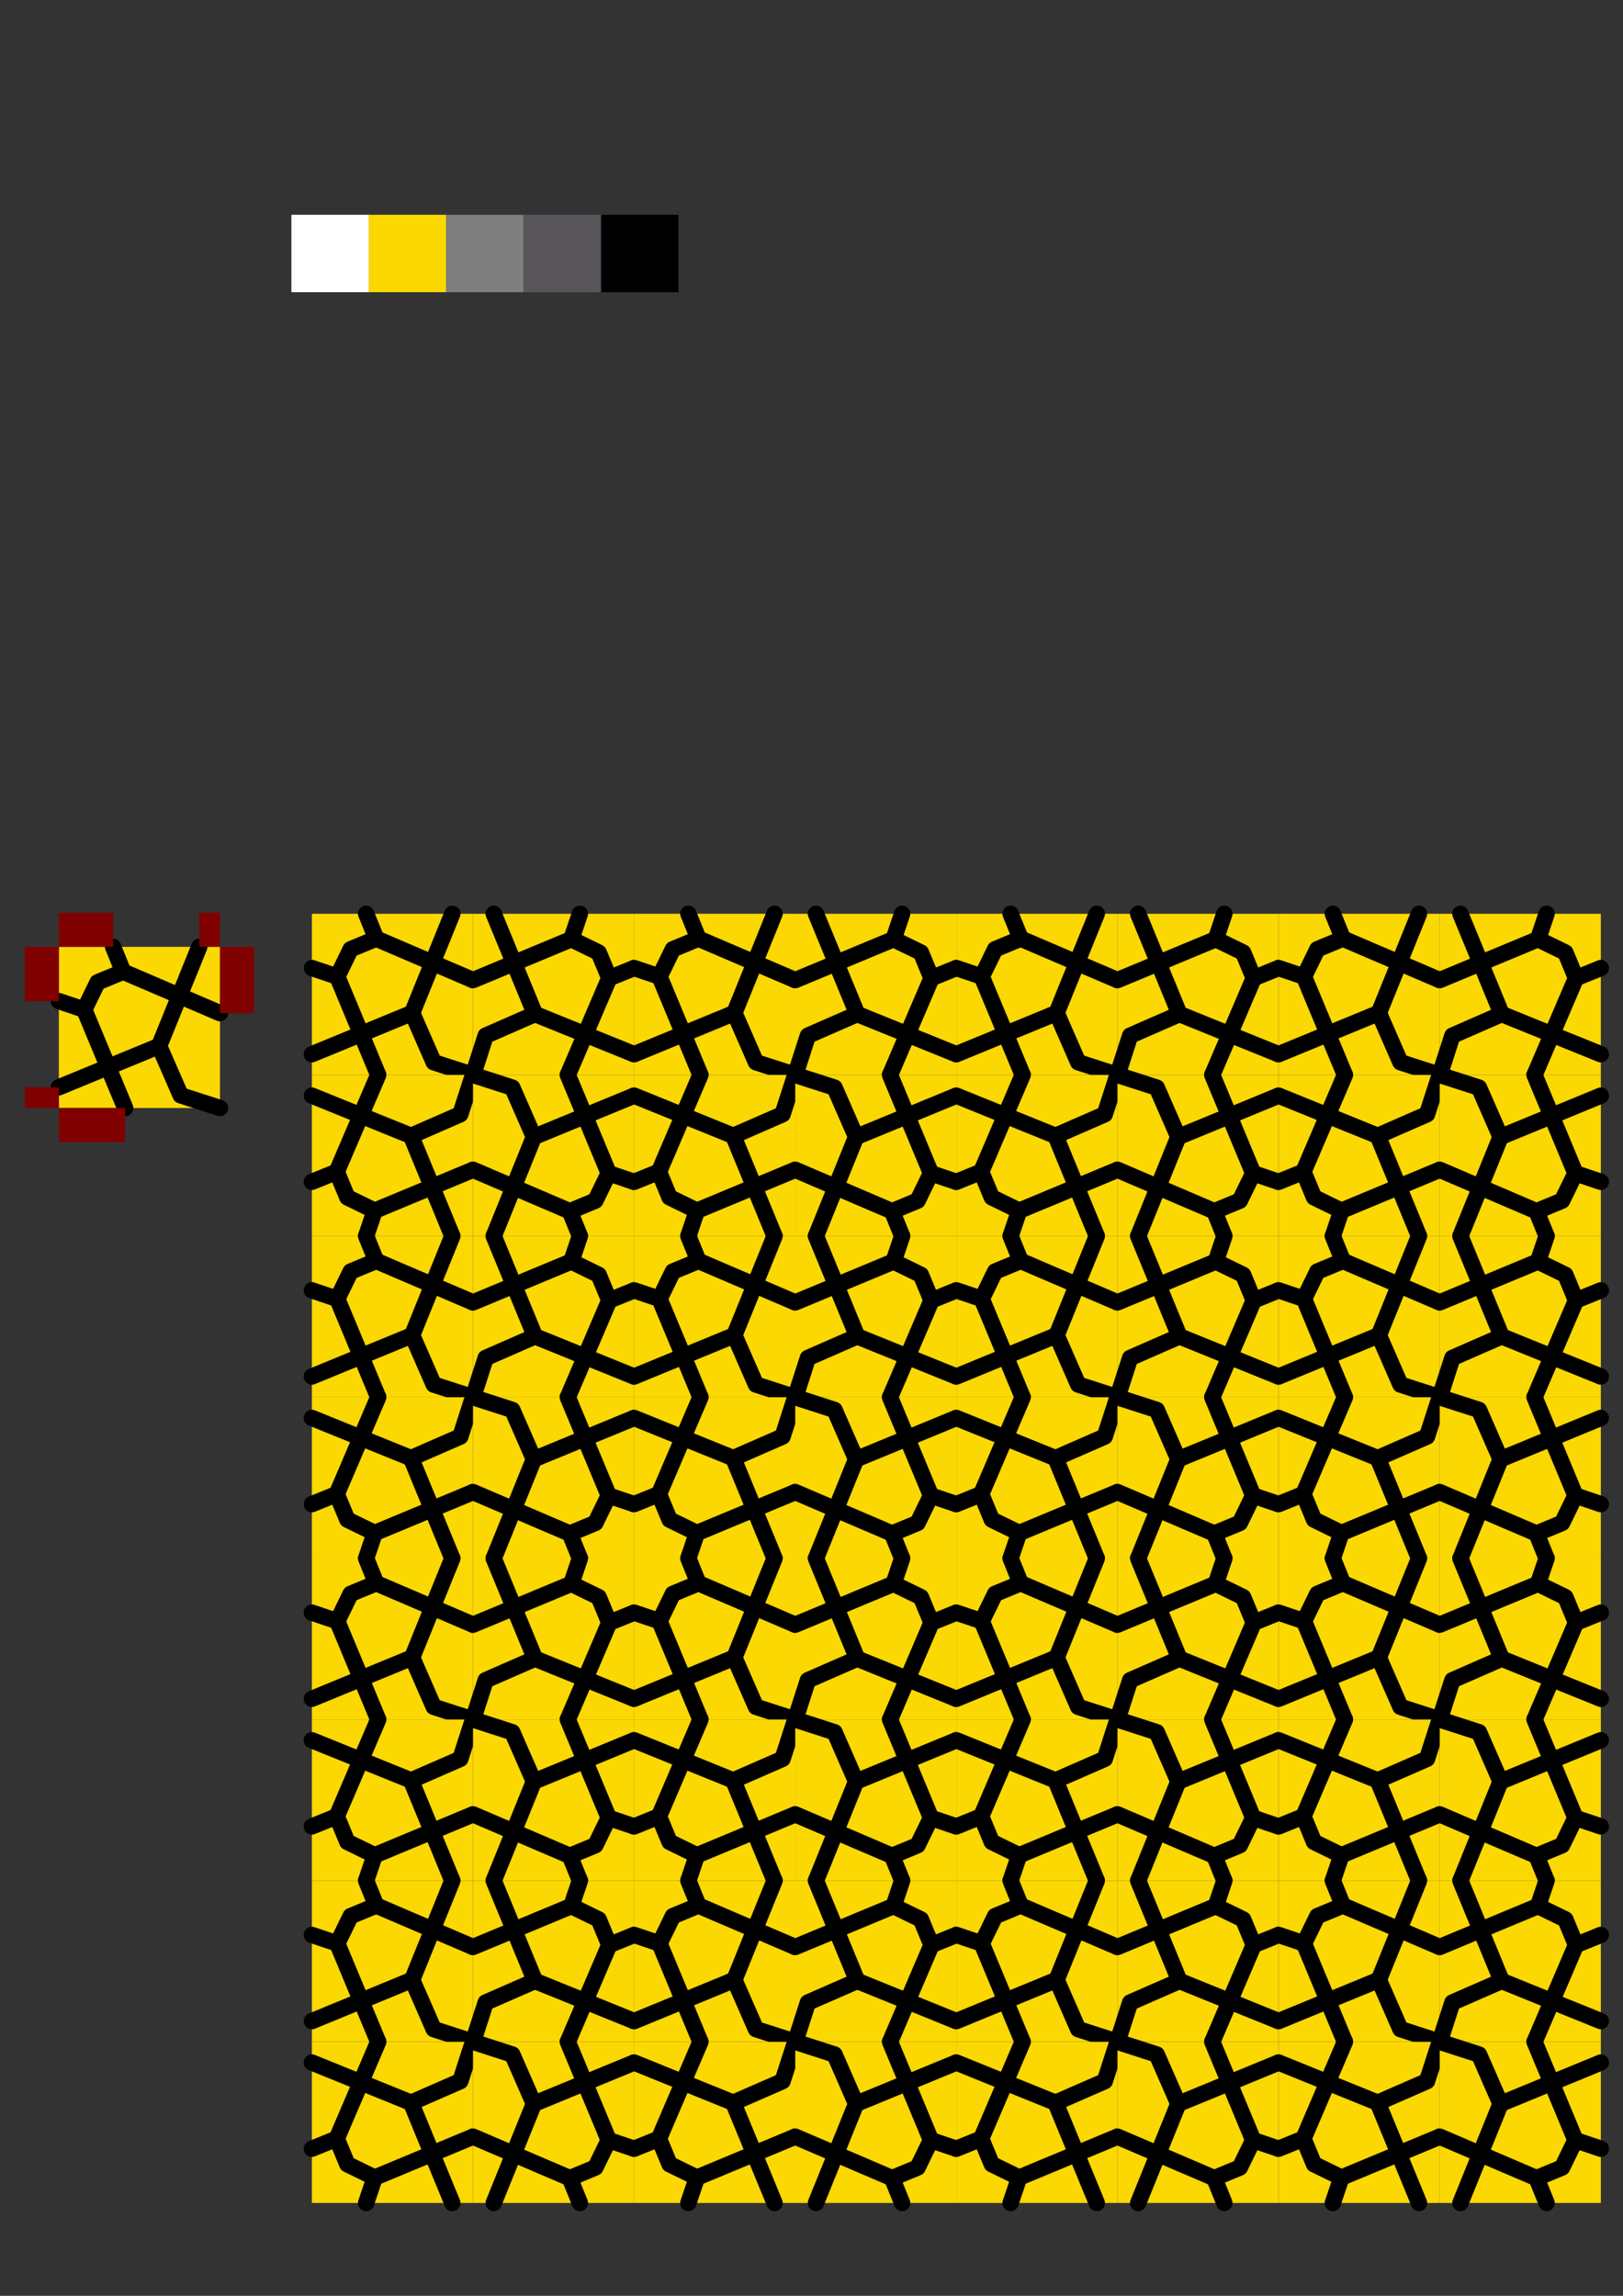 <?xml version="1.0" encoding="UTF-8" standalone="no"?>
<!-- Created with Inkscape (http://www.inkscape.org/) -->

<svg
   xmlns:dc="http://purl.org/dc/elements/1.1/"
   xmlns:cc="http://creativecommons.org/ns#"
   xmlns:rdf="http://www.w3.org/1999/02/22-rdf-syntax-ns#"
   xmlns:svg="http://www.w3.org/2000/svg"
   xmlns="http://www.w3.org/2000/svg"
   xmlns:xlink="http://www.w3.org/1999/xlink"
   xmlns:sodipodi="http://sodipodi.sourceforge.net/DTD/sodipodi-0.dtd"
   xmlns:inkscape="http://www.inkscape.org/namespaces/inkscape"
   width="210mm"
   height="297mm"
   viewBox="0 0 210 297"
   version="1.1"
   id="svg8"
   inkscape:version="0.92.2 5c3e80d, 2017-08-06"
   sodipodi:docname="girih2.svg">
  <rect x="0" y="0" width="210" height="297" fill="#333333" stroke="none"/>
  <defs
     id="defs2" />
  <sodipodi:namedview
     id="base"
     pagecolor="#ffffff"
     bordercolor="#666666"
     borderopacity="1.0"
     inkscape:pageopacity="0.0"
     inkscape:pageshadow="2"
     inkscape:zoom="0.35"
     inkscape:cx="381.63589"
     inkscape:cy="523.33267"
     inkscape:document-units="mm"
     inkscape:current-layer="layer1"
     showgrid="false"
     inkscape:snap-global="true"
     inkscape:object-paths="true"
     inkscape:snap-intersection-paths="true"
     inkscape:snap-smooth-nodes="true"
     inkscape:window-width="1920"
     inkscape:window-height="1036"
     inkscape:window-x="0"
     inkscape:window-y="20"
     inkscape:window-maximized="0" />
  <g
     inkscape:label="Layer 1"
     inkscape:groupmode="layer"
     id="layer1">
    <g
       id="g1084"
       inkscape:tile-cx="46.304444"
       inkscape:tile-cy="162.96433"
       inkscape:tile-w="22.18784"
       inkscape:tile-h="22.187359"
       inkscape:tile-x0="35.210544"
       inkscape:tile-y0="151.87064"
       transform="translate(-28.266,-30.051)">
      <path
         inkscape:connector-curvature="0"
         id="rect1063"
         d="m 35.881,152.541 h 20.847 v 20.847 H 35.881 Z"
         style="fill:#fbd802;fill-opacity:1;stroke:none;stroke-width:0.45;stroke-linecap:round;stroke-linejoin:round;stroke-miterlimit:4;stroke-dasharray:none;stroke-dashoffset:0;stroke-opacity:1;paint-order:stroke markers fill" />
      <path
         inkscape:connector-curvature="0"
         id="path1068"
         d="m 35.881,170.709 12.972,-5.339 2.788,6.378 5.087,1.64"
         style="fill:none;fill-rule:evenodd;stroke:#000000;stroke-width:2.117;stroke-linecap:round;stroke-linejoin:round;stroke-miterlimit:4;stroke-dasharray:none;stroke-opacity:1" />
      <path
         sodipodi:nodetypes="ccc"
         inkscape:connector-curvature="0"
         id="path1070"
         d="m 44.459,173.388 -5.292,-12.72 -3.287,-1.109"
         style="fill:none;fill-rule:evenodd;stroke:#000000;stroke-width:2.117;stroke-linecap:round;stroke-linejoin:round;stroke-miterlimit:4;stroke-dasharray:none;stroke-opacity:1" />
      <path
         inkscape:connector-curvature="0"
         id="path1072"
         d="m 39.168,160.668 1.725,-3.542 3.307,-1.37 12.528,5.364"
         style="fill:none;fill-rule:evenodd;stroke:#000000;stroke-width:2.117;stroke-linecap:round;stroke-linejoin:round;stroke-miterlimit:4;stroke-dasharray:none;stroke-opacity:1"
         sodipodi:nodetypes="cccc" />
      <path
         inkscape:connector-curvature="0"
         id="path1074"
         d="m 44.2,155.755 -1.301,-3.214"
         style="fill:none;fill-rule:evenodd;stroke:#000000;stroke-width:2.117;stroke-linecap:round;stroke-linejoin:round;stroke-miterlimit:4;stroke-dasharray:none;stroke-opacity:1"
         sodipodi:nodetypes="cc" />
      <path
         inkscape:connector-curvature="0"
         id="path1076"
         d="m 48.853,165.37 5.195,-12.829"
         style="fill:none;fill-rule:evenodd;stroke:#000000;stroke-width:2.117;stroke-linecap:round;stroke-linejoin:round;stroke-miterlimit:4;stroke-dasharray:none;stroke-opacity:1"
         sodipodi:nodetypes="cc" />
    </g>
    <g
       id="g1127"
       transform="translate(-62.744,-35.53)">
      <use
         height="100%"
         width="100%"
         transform="translate(95.485,31.253)"
         id="use1094"
         xlink:href="#g1084"
         inkscape:tiled-clone-of="#g1084"
         y="0"
         x="0" />
      <use
         height="100%"
         width="100%"
         id="use1096"
         transform="rotate(-90,91.831,111.222)"
         xlink:href="#g1084"
         inkscape:tiled-clone-of="#g1084"
         y="0"
         x="0" />
      <use
         height="100%"
         width="100%"
         id="use1098"
         transform="rotate(90,60.577,206.706)"
         xlink:href="#g1084"
         inkscape:tiled-clone-of="#g1084"
         y="0"
         x="0" />
      <use
         height="100%"
         width="100%"
         id="use1100"
         transform="rotate(180,76.204,158.964)"
         xlink:href="#g1084"
         inkscape:tiled-clone-of="#g1084"
         y="0"
         x="0" />
    </g>
    <g
       id="g1137"
       transform="translate(-21.05,-35.53)">
      <use
         x="0"
         y="0"
         inkscape:tiled-clone-of="#g1084"
         xlink:href="#g1084"
         id="use1129"
         transform="translate(95.485,31.253)"
         width="100%"
         height="100%" />
      <use
         x="0"
         y="0"
         inkscape:tiled-clone-of="#g1084"
         xlink:href="#g1084"
         transform="rotate(-90,91.831,111.222)"
         id="use1131"
         width="100%"
         height="100%" />
      <use
         x="0"
         y="0"
         inkscape:tiled-clone-of="#g1084"
         xlink:href="#g1084"
         transform="rotate(90,60.577,206.706)"
         id="use1133"
         width="100%"
         height="100%" />
      <use
         x="0"
         y="0"
         inkscape:tiled-clone-of="#g1084"
         xlink:href="#g1084"
         transform="rotate(180,76.204,158.964)"
         id="use1135"
         width="100%"
         height="100%" />
    </g>
    <g
       transform="translate(-62.744,6.164)"
       id="g1147">
      <use
         height="100%"
         width="100%"
         transform="translate(95.485,31.253)"
         id="use1139"
         xlink:href="#g1084"
         inkscape:tiled-clone-of="#g1084"
         y="0"
         x="0" />
      <use
         height="100%"
         width="100%"
         id="use1141"
         transform="rotate(-90,91.831,111.222)"
         xlink:href="#g1084"
         inkscape:tiled-clone-of="#g1084"
         y="0"
         x="0" />
      <use
         height="100%"
         width="100%"
         id="use1143"
         transform="rotate(90,60.577,206.706)"
         xlink:href="#g1084"
         inkscape:tiled-clone-of="#g1084"
         y="0"
         x="0" />
      <use
         height="100%"
         width="100%"
         id="use1145"
         transform="rotate(180,76.204,158.964)"
         xlink:href="#g1084"
         inkscape:tiled-clone-of="#g1084"
         y="0"
         x="0" />
    </g>
    <g
       id="g1157"
       transform="translate(-21.05,6.164)">
      <use
         x="0"
         y="0"
         inkscape:tiled-clone-of="#g1084"
         xlink:href="#g1084"
         id="use1149"
         transform="translate(95.485,31.253)"
         width="100%"
         height="100%" />
      <use
         x="0"
         y="0"
         inkscape:tiled-clone-of="#g1084"
         xlink:href="#g1084"
         transform="rotate(-90,91.831,111.222)"
         id="use1151"
         width="100%"
         height="100%" />
      <use
         x="0"
         y="0"
         inkscape:tiled-clone-of="#g1084"
         xlink:href="#g1084"
         transform="rotate(90,60.577,206.706)"
         id="use1153"
         width="100%"
         height="100%" />
      <use
         x="0"
         y="0"
         inkscape:tiled-clone-of="#g1084"
         xlink:href="#g1084"
         transform="rotate(180,76.204,158.964)"
         id="use1155"
         width="100%"
         height="100%" />
    </g>
    <g
       id="g1167"
       transform="translate(20.644,-35.53)">
      <use
         x="0"
         y="0"
         inkscape:tiled-clone-of="#g1084"
         xlink:href="#g1084"
         id="use1159"
         transform="translate(95.485,31.253)"
         width="100%"
         height="100%" />
      <use
         x="0"
         y="0"
         inkscape:tiled-clone-of="#g1084"
         xlink:href="#g1084"
         transform="rotate(-90,91.831,111.222)"
         id="use1161"
         width="100%"
         height="100%" />
      <use
         x="0"
         y="0"
         inkscape:tiled-clone-of="#g1084"
         xlink:href="#g1084"
         transform="rotate(90,60.577,206.706)"
         id="use1163"
         width="100%"
         height="100%" />
      <use
         x="0"
         y="0"
         inkscape:tiled-clone-of="#g1084"
         xlink:href="#g1084"
         transform="rotate(180,76.204,158.964)"
         id="use1165"
         width="100%"
         height="100%" />
    </g>
    <g
       transform="translate(62.338,-35.53)"
       id="g1177">
      <use
         height="100%"
         width="100%"
         transform="translate(95.485,31.253)"
         id="use1169"
         xlink:href="#g1084"
         inkscape:tiled-clone-of="#g1084"
         y="0"
         x="0" />
      <use
         height="100%"
         width="100%"
         id="use1171"
         transform="rotate(-90,91.831,111.222)"
         xlink:href="#g1084"
         inkscape:tiled-clone-of="#g1084"
         y="0"
         x="0" />
      <use
         height="100%"
         width="100%"
         id="use1173"
         transform="rotate(90,60.577,206.706)"
         xlink:href="#g1084"
         inkscape:tiled-clone-of="#g1084"
         y="0"
         x="0" />
      <use
         height="100%"
         width="100%"
         id="use1175"
         transform="rotate(180,76.204,158.964)"
         xlink:href="#g1084"
         inkscape:tiled-clone-of="#g1084"
         y="0"
         x="0" />
    </g>
    <g
       id="g1187"
       transform="translate(20.644,6.164)">
      <use
         x="0"
         y="0"
         inkscape:tiled-clone-of="#g1084"
         xlink:href="#g1084"
         id="use1179"
         transform="translate(95.485,31.253)"
         width="100%"
         height="100%" />
      <use
         x="0"
         y="0"
         inkscape:tiled-clone-of="#g1084"
         xlink:href="#g1084"
         transform="rotate(-90,91.831,111.222)"
         id="use1181"
         width="100%"
         height="100%" />
      <use
         x="0"
         y="0"
         inkscape:tiled-clone-of="#g1084"
         xlink:href="#g1084"
         transform="rotate(90,60.577,206.706)"
         id="use1183"
         width="100%"
         height="100%" />
      <use
         x="0"
         y="0"
         inkscape:tiled-clone-of="#g1084"
         xlink:href="#g1084"
         transform="rotate(180,76.204,158.964)"
         id="use1185"
         width="100%"
         height="100%" />
    </g>
    <g
       transform="translate(62.338,6.164)"
       id="g1197">
      <use
         height="100%"
         width="100%"
         transform="translate(95.485,31.253)"
         id="use1189"
         xlink:href="#g1084"
         inkscape:tiled-clone-of="#g1084"
         y="0"
         x="0" />
      <use
         height="100%"
         width="100%"
         id="use1191"
         transform="rotate(-90,91.831,111.222)"
         xlink:href="#g1084"
         inkscape:tiled-clone-of="#g1084"
         y="0"
         x="0" />
      <use
         height="100%"
         width="100%"
         id="use1193"
         transform="rotate(90,60.577,206.706)"
         xlink:href="#g1084"
         inkscape:tiled-clone-of="#g1084"
         y="0"
         x="0" />
      <use
         height="100%"
         width="100%"
         id="use1195"
         transform="rotate(180,76.204,158.964)"
         xlink:href="#g1084"
         inkscape:tiled-clone-of="#g1084"
         y="0"
         x="0" />
    </g>
    <g
       id="g1207"
       transform="translate(-62.744,47.858)">
      <use
         x="0"
         y="0"
         inkscape:tiled-clone-of="#g1084"
         xlink:href="#g1084"
         id="use1199"
         transform="translate(95.485,31.253)"
         width="100%"
         height="100%" />
      <use
         x="0"
         y="0"
         inkscape:tiled-clone-of="#g1084"
         xlink:href="#g1084"
         transform="rotate(-90,91.831,111.222)"
         id="use1201"
         width="100%"
         height="100%" />
      <use
         x="0"
         y="0"
         inkscape:tiled-clone-of="#g1084"
         xlink:href="#g1084"
         transform="rotate(90,60.577,206.706)"
         id="use1203"
         width="100%"
         height="100%" />
      <use
         x="0"
         y="0"
         inkscape:tiled-clone-of="#g1084"
         xlink:href="#g1084"
         transform="rotate(180,76.204,158.964)"
         id="use1205"
         width="100%"
         height="100%" />
    </g>
    <g
       transform="translate(-21.05,47.858)"
       id="g1217">
      <use
         height="100%"
         width="100%"
         transform="translate(95.485,31.253)"
         id="use1209"
         xlink:href="#g1084"
         inkscape:tiled-clone-of="#g1084"
         y="0"
         x="0" />
      <use
         height="100%"
         width="100%"
         id="use1211"
         transform="rotate(-90,91.831,111.222)"
         xlink:href="#g1084"
         inkscape:tiled-clone-of="#g1084"
         y="0"
         x="0" />
      <use
         height="100%"
         width="100%"
         id="use1213"
         transform="rotate(90,60.577,206.706)"
         xlink:href="#g1084"
         inkscape:tiled-clone-of="#g1084"
         y="0"
         x="0" />
      <use
         height="100%"
         width="100%"
         id="use1215"
         transform="rotate(180,76.204,158.964)"
         xlink:href="#g1084"
         inkscape:tiled-clone-of="#g1084"
         y="0"
         x="0" />
    </g>
    <g
       id="g1227"
       transform="translate(-62.744,89.552)">
      <use
         x="0"
         y="0"
         inkscape:tiled-clone-of="#g1084"
         xlink:href="#g1084"
         id="use1219"
         transform="translate(95.485,31.253)"
         width="100%"
         height="100%" />
      <use
         x="0"
         y="0"
         inkscape:tiled-clone-of="#g1084"
         xlink:href="#g1084"
         transform="rotate(-90,91.831,111.222)"
         id="use1221"
         width="100%"
         height="100%" />
      <use
         x="0"
         y="0"
         inkscape:tiled-clone-of="#g1084"
         xlink:href="#g1084"
         transform="rotate(90,60.577,206.706)"
         id="use1223"
         width="100%"
         height="100%" />
      <use
         x="0"
         y="0"
         inkscape:tiled-clone-of="#g1084"
         xlink:href="#g1084"
         transform="rotate(180,76.204,158.964)"
         id="use1225"
         width="100%"
         height="100%" />
    </g>
    <g
       transform="translate(-21.05,89.552)"
       id="g1237">
      <use
         height="100%"
         width="100%"
         transform="translate(95.485,31.253)"
         id="use1229"
         xlink:href="#g1084"
         inkscape:tiled-clone-of="#g1084"
         y="0"
         x="0" />
      <use
         height="100%"
         width="100%"
         id="use1231"
         transform="rotate(-90,91.831,111.222)"
         xlink:href="#g1084"
         inkscape:tiled-clone-of="#g1084"
         y="0"
         x="0" />
      <use
         height="100%"
         width="100%"
         id="use1233"
         transform="rotate(90,60.577,206.706)"
         xlink:href="#g1084"
         inkscape:tiled-clone-of="#g1084"
         y="0"
         x="0" />
      <use
         height="100%"
         width="100%"
         id="use1235"
         transform="rotate(180,76.204,158.964)"
         xlink:href="#g1084"
         inkscape:tiled-clone-of="#g1084"
         y="0"
         x="0" />
    </g>
    <g
       transform="translate(20.644,47.858)"
       id="g1247">
      <use
         height="100%"
         width="100%"
         transform="translate(95.485,31.253)"
         id="use1239"
         xlink:href="#g1084"
         inkscape:tiled-clone-of="#g1084"
         y="0"
         x="0" />
      <use
         height="100%"
         width="100%"
         id="use1241"
         transform="rotate(-90,91.831,111.222)"
         xlink:href="#g1084"
         inkscape:tiled-clone-of="#g1084"
         y="0"
         x="0" />
      <use
         height="100%"
         width="100%"
         id="use1243"
         transform="rotate(90,60.577,206.706)"
         xlink:href="#g1084"
         inkscape:tiled-clone-of="#g1084"
         y="0"
         x="0" />
      <use
         height="100%"
         width="100%"
         id="use1245"
         transform="rotate(180,76.204,158.964)"
         xlink:href="#g1084"
         inkscape:tiled-clone-of="#g1084"
         y="0"
         x="0" />
    </g>
    <g
       id="g1257"
       transform="translate(62.338,47.858)">
      <use
         x="0"
         y="0"
         inkscape:tiled-clone-of="#g1084"
         xlink:href="#g1084"
         id="use1249"
         transform="translate(95.485,31.253)"
         width="100%"
         height="100%" />
      <use
         x="0"
         y="0"
         inkscape:tiled-clone-of="#g1084"
         xlink:href="#g1084"
         transform="rotate(-90,91.831,111.222)"
         id="use1251"
         width="100%"
         height="100%" />
      <use
         x="0"
         y="0"
         inkscape:tiled-clone-of="#g1084"
         xlink:href="#g1084"
         transform="rotate(90,60.577,206.706)"
         id="use1253"
         width="100%"
         height="100%" />
      <use
         x="0"
         y="0"
         inkscape:tiled-clone-of="#g1084"
         xlink:href="#g1084"
         transform="rotate(180,76.204,158.964)"
         id="use1255"
         width="100%"
         height="100%" />
    </g>
    <g
       transform="translate(20.644,89.552)"
       id="g1267">
      <use
         height="100%"
         width="100%"
         transform="translate(95.485,31.253)"
         id="use1259"
         xlink:href="#g1084"
         inkscape:tiled-clone-of="#g1084"
         y="0"
         x="0" />
      <use
         height="100%"
         width="100%"
         id="use1261"
         transform="rotate(-90,91.831,111.222)"
         xlink:href="#g1084"
         inkscape:tiled-clone-of="#g1084"
         y="0"
         x="0" />
      <use
         height="100%"
         width="100%"
         id="use1263"
         transform="rotate(90,60.577,206.706)"
         xlink:href="#g1084"
         inkscape:tiled-clone-of="#g1084"
         y="0"
         x="0" />
      <use
         height="100%"
         width="100%"
         id="use1265"
         transform="rotate(180,76.204,158.964)"
         xlink:href="#g1084"
         inkscape:tiled-clone-of="#g1084"
         y="0"
         x="0" />
    </g>
    <g
       id="g1277"
       transform="translate(62.338,89.552)">
      <use
         x="0"
         y="0"
         inkscape:tiled-clone-of="#g1084"
         xlink:href="#g1084"
         id="use1269"
         transform="translate(95.485,31.253)"
         width="100%"
         height="100%" />
      <use
         x="0"
         y="0"
         inkscape:tiled-clone-of="#g1084"
         xlink:href="#g1084"
         transform="rotate(-90,91.831,111.222)"
         id="use1271"
         width="100%"
         height="100%" />
      <use
         x="0"
         y="0"
         inkscape:tiled-clone-of="#g1084"
         xlink:href="#g1084"
         transform="rotate(90,60.577,206.706)"
         id="use1273"
         width="100%"
         height="100%" />
      <use
         x="0"
         y="0"
         inkscape:tiled-clone-of="#g1084"
         xlink:href="#g1084"
         transform="rotate(180,76.204,158.964)"
         id="use1275"
         width="100%"
         height="100%" />
    </g>
    <rect
       style="fill:#800000;fill-opacity:1;stroke:none;stroke-width:2.117;stroke-linecap:round;stroke-linejoin:round;stroke-miterlimit:4;stroke-dasharray:none;stroke-dashoffset:0;stroke-opacity:1;paint-order:stroke markers fill"
       id="rect1279"
       width="8.579"
       height="4.41"
       x="7.615"
       y="143.337" />
    <rect
       y="28.462"
       x="-131.069"
       height="4.41"
       width="8.579"
       id="rect1281"
       style="fill:#800000;fill-opacity:1;stroke:none;stroke-width:2.117;stroke-linecap:round;stroke-linejoin:round;stroke-miterlimit:4;stroke-dasharray:none;stroke-dashoffset:0;stroke-opacity:1;paint-order:stroke markers fill"
       transform="rotate(-90)" />
    <rect
       y="-7.615"
       x="122.49"
       height="4.41"
       width="7.018"
       id="rect1301"
       style="fill:#800000;fill-opacity:1;stroke:none;stroke-width:2.117;stroke-linecap:round;stroke-linejoin:round;stroke-miterlimit:4;stroke-dasharray:none;stroke-dashoffset:0;stroke-opacity:1;paint-order:stroke markers fill"
       transform="rotate(90)" />
    <rect
       transform="scale(-1)"
       style="fill:#800000;fill-opacity:1;stroke:none;stroke-width:2.117;stroke-linecap:round;stroke-linejoin:round;stroke-miterlimit:4;stroke-dasharray:none;stroke-dashoffset:0;stroke-opacity:1;paint-order:stroke markers fill"
       id="rect1303"
       width="7.018"
       height="4.41"
       x="-14.632"
       y="-122.49" />
    <rect
       transform="rotate(90)"
       style="fill:#800000;fill-opacity:1;stroke:none;stroke-width:2.117;stroke-linecap:round;stroke-linejoin:round;stroke-miterlimit:4;stroke-dasharray:none;stroke-dashoffset:0;stroke-opacity:1;paint-order:stroke markers fill"
       id="rect1305"
       width="2.679"
       height="4.41"
       x="140.658"
       y="-7.615" />
    <rect
       y="-122.49"
       x="-28.462"
       height="4.41"
       width="2.679"
       id="rect1307"
       style="fill:#800000;fill-opacity:1;stroke:none;stroke-width:2.117;stroke-linecap:round;stroke-linejoin:round;stroke-miterlimit:4;stroke-dasharray:none;stroke-dashoffset:0;stroke-opacity:1;paint-order:stroke markers fill"
       transform="scale(-1)" />
    <g
       id="g1141"
       transform="translate(-35.435,6.52)">
      <rect
         style="fill:#ffffff;fill-opacity:1;stroke:none;stroke-width:1.058;stroke-linecap:round;stroke-linejoin:round;stroke-miterlimit:4;stroke-dasharray:none;stroke-dashoffset:0;stroke-opacity:1;paint-order:normal"
         id="rect1131"
         width="10.016"
         height="10.016"
         x="73.138"
         y="21.266" />
      <rect
         y="21.266"
         x="83.155"
         height="10.016"
         width="10.016"
         id="rect1133"
         style="fill:#fbd802;fill-opacity:1;stroke:none;stroke-width:1.058;stroke-linecap:round;stroke-linejoin:round;stroke-miterlimit:4;stroke-dasharray:none;stroke-dashoffset:0;stroke-opacity:1;paint-order:normal" />
      <rect
         style="fill:#7f7f7f;fill-opacity:1;stroke:none;stroke-width:1.058;stroke-linecap:round;stroke-linejoin:round;stroke-miterlimit:4;stroke-dasharray:none;stroke-dashoffset:0;stroke-opacity:1;paint-order:normal"
         id="rect1135"
         width="10.016"
         height="10.016"
         x="93.171"
         y="21.266" />
      <rect
         y="21.266"
         x="103.187"
         height="10.016"
         width="10.016"
         id="rect1137"
         style="fill:#58555a;fill-opacity:1;stroke:none;stroke-width:1.058;stroke-linecap:round;stroke-linejoin:round;stroke-miterlimit:4;stroke-dasharray:none;stroke-dashoffset:0;stroke-opacity:1;paint-order:normal" />
      <rect
         style="fill:#000000;fill-opacity:1;stroke:none;stroke-width:1.058;stroke-linecap:round;stroke-linejoin:round;stroke-miterlimit:4;stroke-dasharray:none;stroke-dashoffset:0;stroke-opacity:1;paint-order:normal"
         id="rect1139"
         width="10.016"
         height="10.016"
         x="113.204"
         y="21.266" />
    </g>
  </g>
</svg>
